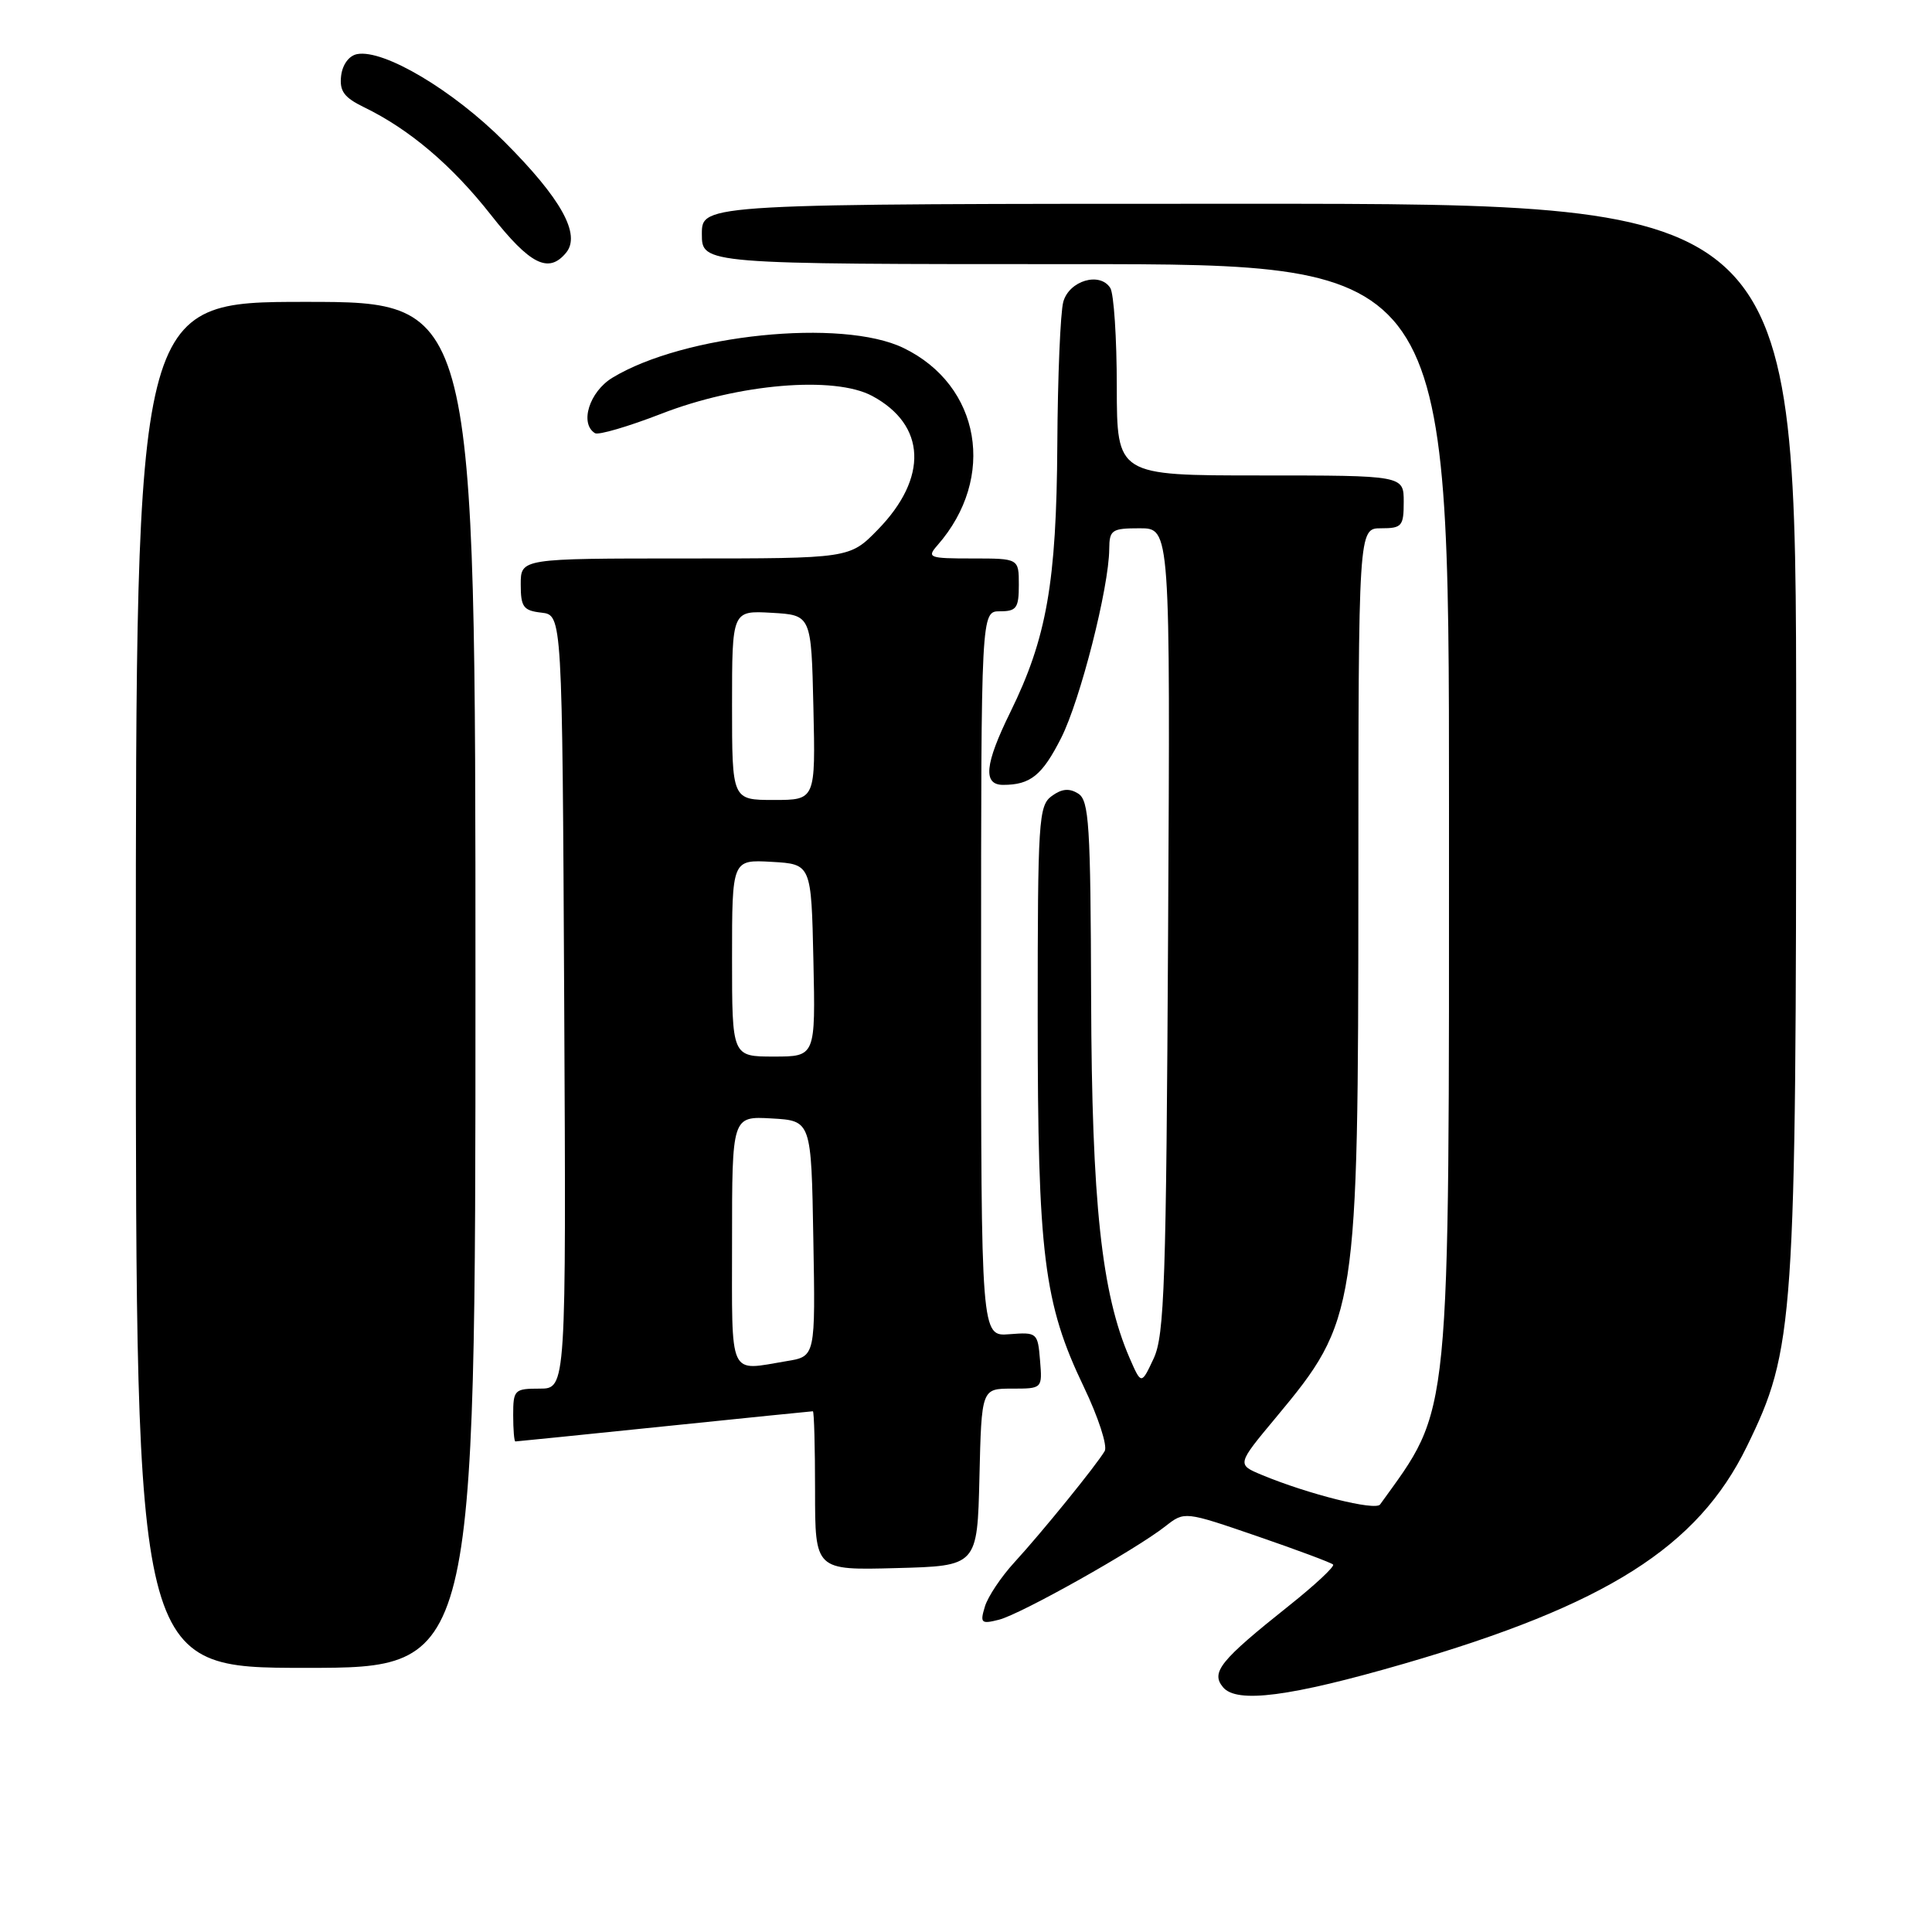<?xml version="1.0" encoding="UTF-8" standalone="no"?>
<!DOCTYPE svg PUBLIC "-//W3C//DTD SVG 1.1//EN" "http://www.w3.org/Graphics/SVG/1.1/DTD/svg11.dtd" >
<svg xmlns="http://www.w3.org/2000/svg" xmlns:xlink="http://www.w3.org/1999/xlink" version="1.1" viewBox="0 0 256 256">
 <g >
 <path fill="currentColor"
d=" M 186.04 220.45 C 212.86 212.66 224.96 204.99 231.46 191.68 C 237.77 178.77 238.00 175.43 238.00 96.87 C 238.00 27.00 238.00 27.00 165.50 27.00 C 93.00 27.00 93.00 27.00 93.00 31.00 C 93.00 35.00 93.00 35.00 142.50 35.00 C 192.00 35.00 192.00 35.00 192.00 106.79 C 192.00 189.67 192.34 186.18 182.87 199.35 C 182.25 200.22 173.37 198.00 167.19 195.43 C 163.88 194.05 163.88 194.05 169.09 187.80 C 179.81 174.92 179.97 173.84 179.99 117.25 C 180.00 70.00 180.00 70.00 183.00 70.00 C 185.76 70.00 186.00 69.72 186.00 66.50 C 186.00 63.00 186.00 63.00 167.00 63.00 C 148.00 63.00 148.00 63.00 147.98 51.25 C 147.98 44.79 147.59 38.90 147.12 38.16 C 145.74 35.98 141.67 37.18 140.89 40.00 C 140.51 41.38 140.15 49.90 140.10 58.94 C 139.99 77.18 138.69 84.56 133.88 94.35 C 130.48 101.27 130.21 104.00 132.92 104.00 C 136.54 104.00 138.10 102.74 140.61 97.78 C 143.14 92.78 146.94 77.87 146.98 72.75 C 147.00 70.21 147.31 70.00 151.03 70.00 C 155.07 70.00 155.07 70.00 154.78 123.25 C 154.53 170.05 154.30 176.92 152.87 180.00 C 151.23 183.50 151.23 183.50 149.68 179.95 C 145.96 171.38 144.67 159.38 144.58 132.34 C 144.51 109.22 144.31 106.05 142.86 105.15 C 141.68 104.41 140.69 104.51 139.36 105.48 C 137.62 106.75 137.50 108.70 137.50 134.67 C 137.50 166.28 138.30 172.69 143.61 183.77 C 145.53 187.77 146.77 191.59 146.38 192.27 C 145.30 194.12 138.08 203.02 134.43 207.00 C 132.66 208.93 130.89 211.57 130.50 212.89 C 129.84 215.06 130.01 215.22 132.37 214.62 C 135.24 213.90 150.47 205.35 154.43 202.23 C 156.96 200.25 156.96 200.25 166.57 203.55 C 171.86 205.37 176.39 207.06 176.64 207.31 C 176.89 207.55 174.26 210.01 170.79 212.77 C 161.66 220.04 160.41 221.59 162.06 223.57 C 163.87 225.75 170.97 224.82 186.04 220.45 Z  M 63.00 130.50 C 63.00 40.00 63.00 40.00 40.50 40.00 C 18.00 40.00 18.00 40.00 18.00 130.50 C 18.00 221.00 18.00 221.00 40.50 221.00 C 63.00 221.00 63.00 221.00 63.00 130.50 Z  M 129.78 195.75 C 130.06 184.00 130.06 184.00 134.09 184.00 C 138.12 184.00 138.12 184.00 137.81 180.25 C 137.51 176.58 137.42 176.51 133.75 176.79 C 130.00 177.09 130.00 177.09 130.00 129.04 C 130.00 81.00 130.00 81.00 132.50 81.00 C 134.69 81.00 135.00 80.57 135.00 77.50 C 135.00 74.00 135.00 74.00 128.85 74.00 C 123.07 74.00 122.78 73.89 124.22 72.25 C 132.06 63.31 129.95 51.06 119.72 46.11 C 111.57 42.16 90.60 44.31 81.15 50.05 C 78.09 51.91 76.77 56.12 78.84 57.40 C 79.29 57.68 83.23 56.53 87.59 54.84 C 97.85 50.84 110.56 49.77 115.58 52.47 C 122.73 56.32 123.02 63.32 116.31 70.19 C 112.59 74.00 112.59 74.00 90.80 74.00 C 69.00 74.00 69.00 74.00 69.00 77.43 C 69.00 80.44 69.35 80.91 71.75 81.18 C 74.50 81.50 74.50 81.50 74.76 132.75 C 75.02 184.00 75.02 184.00 71.51 184.00 C 68.17 184.00 68.00 184.16 68.00 187.50 C 68.00 189.43 68.13 191.00 68.29 191.00 C 68.45 191.00 77.32 190.10 88.00 189.00 C 98.68 187.90 107.55 187.00 107.71 187.00 C 107.87 187.00 108.00 191.74 108.00 197.53 C 108.00 208.07 108.00 208.07 118.75 207.78 C 129.50 207.50 129.50 207.50 129.78 195.75 Z  M 75.00 33.50 C 77.01 31.08 74.37 26.31 66.82 18.76 C 60.02 11.95 50.85 6.50 47.32 7.17 C 46.24 7.38 45.38 8.55 45.20 10.05 C 44.97 12.06 45.58 12.91 48.20 14.19 C 54.25 17.12 59.89 21.91 65.06 28.49 C 70.23 35.06 72.68 36.30 75.00 33.50 Z  M 97.00 164.45 C 97.00 147.90 97.00 147.90 102.25 148.20 C 107.50 148.50 107.50 148.50 107.77 164.12 C 108.05 179.73 108.05 179.73 104.27 180.35 C 96.44 181.65 97.00 182.88 97.00 164.45 Z  M 97.00 126.95 C 97.00 113.90 97.00 113.90 102.25 114.20 C 107.50 114.50 107.50 114.50 107.78 127.25 C 108.06 140.00 108.06 140.00 102.53 140.00 C 97.00 140.00 97.00 140.00 97.00 126.95 Z  M 97.00 93.45 C 97.00 80.90 97.00 80.90 102.25 81.20 C 107.50 81.50 107.50 81.50 107.78 93.75 C 108.06 106.00 108.06 106.00 102.53 106.00 C 97.00 106.00 97.00 106.00 97.00 93.45 Z "/>
</g>
</svg>